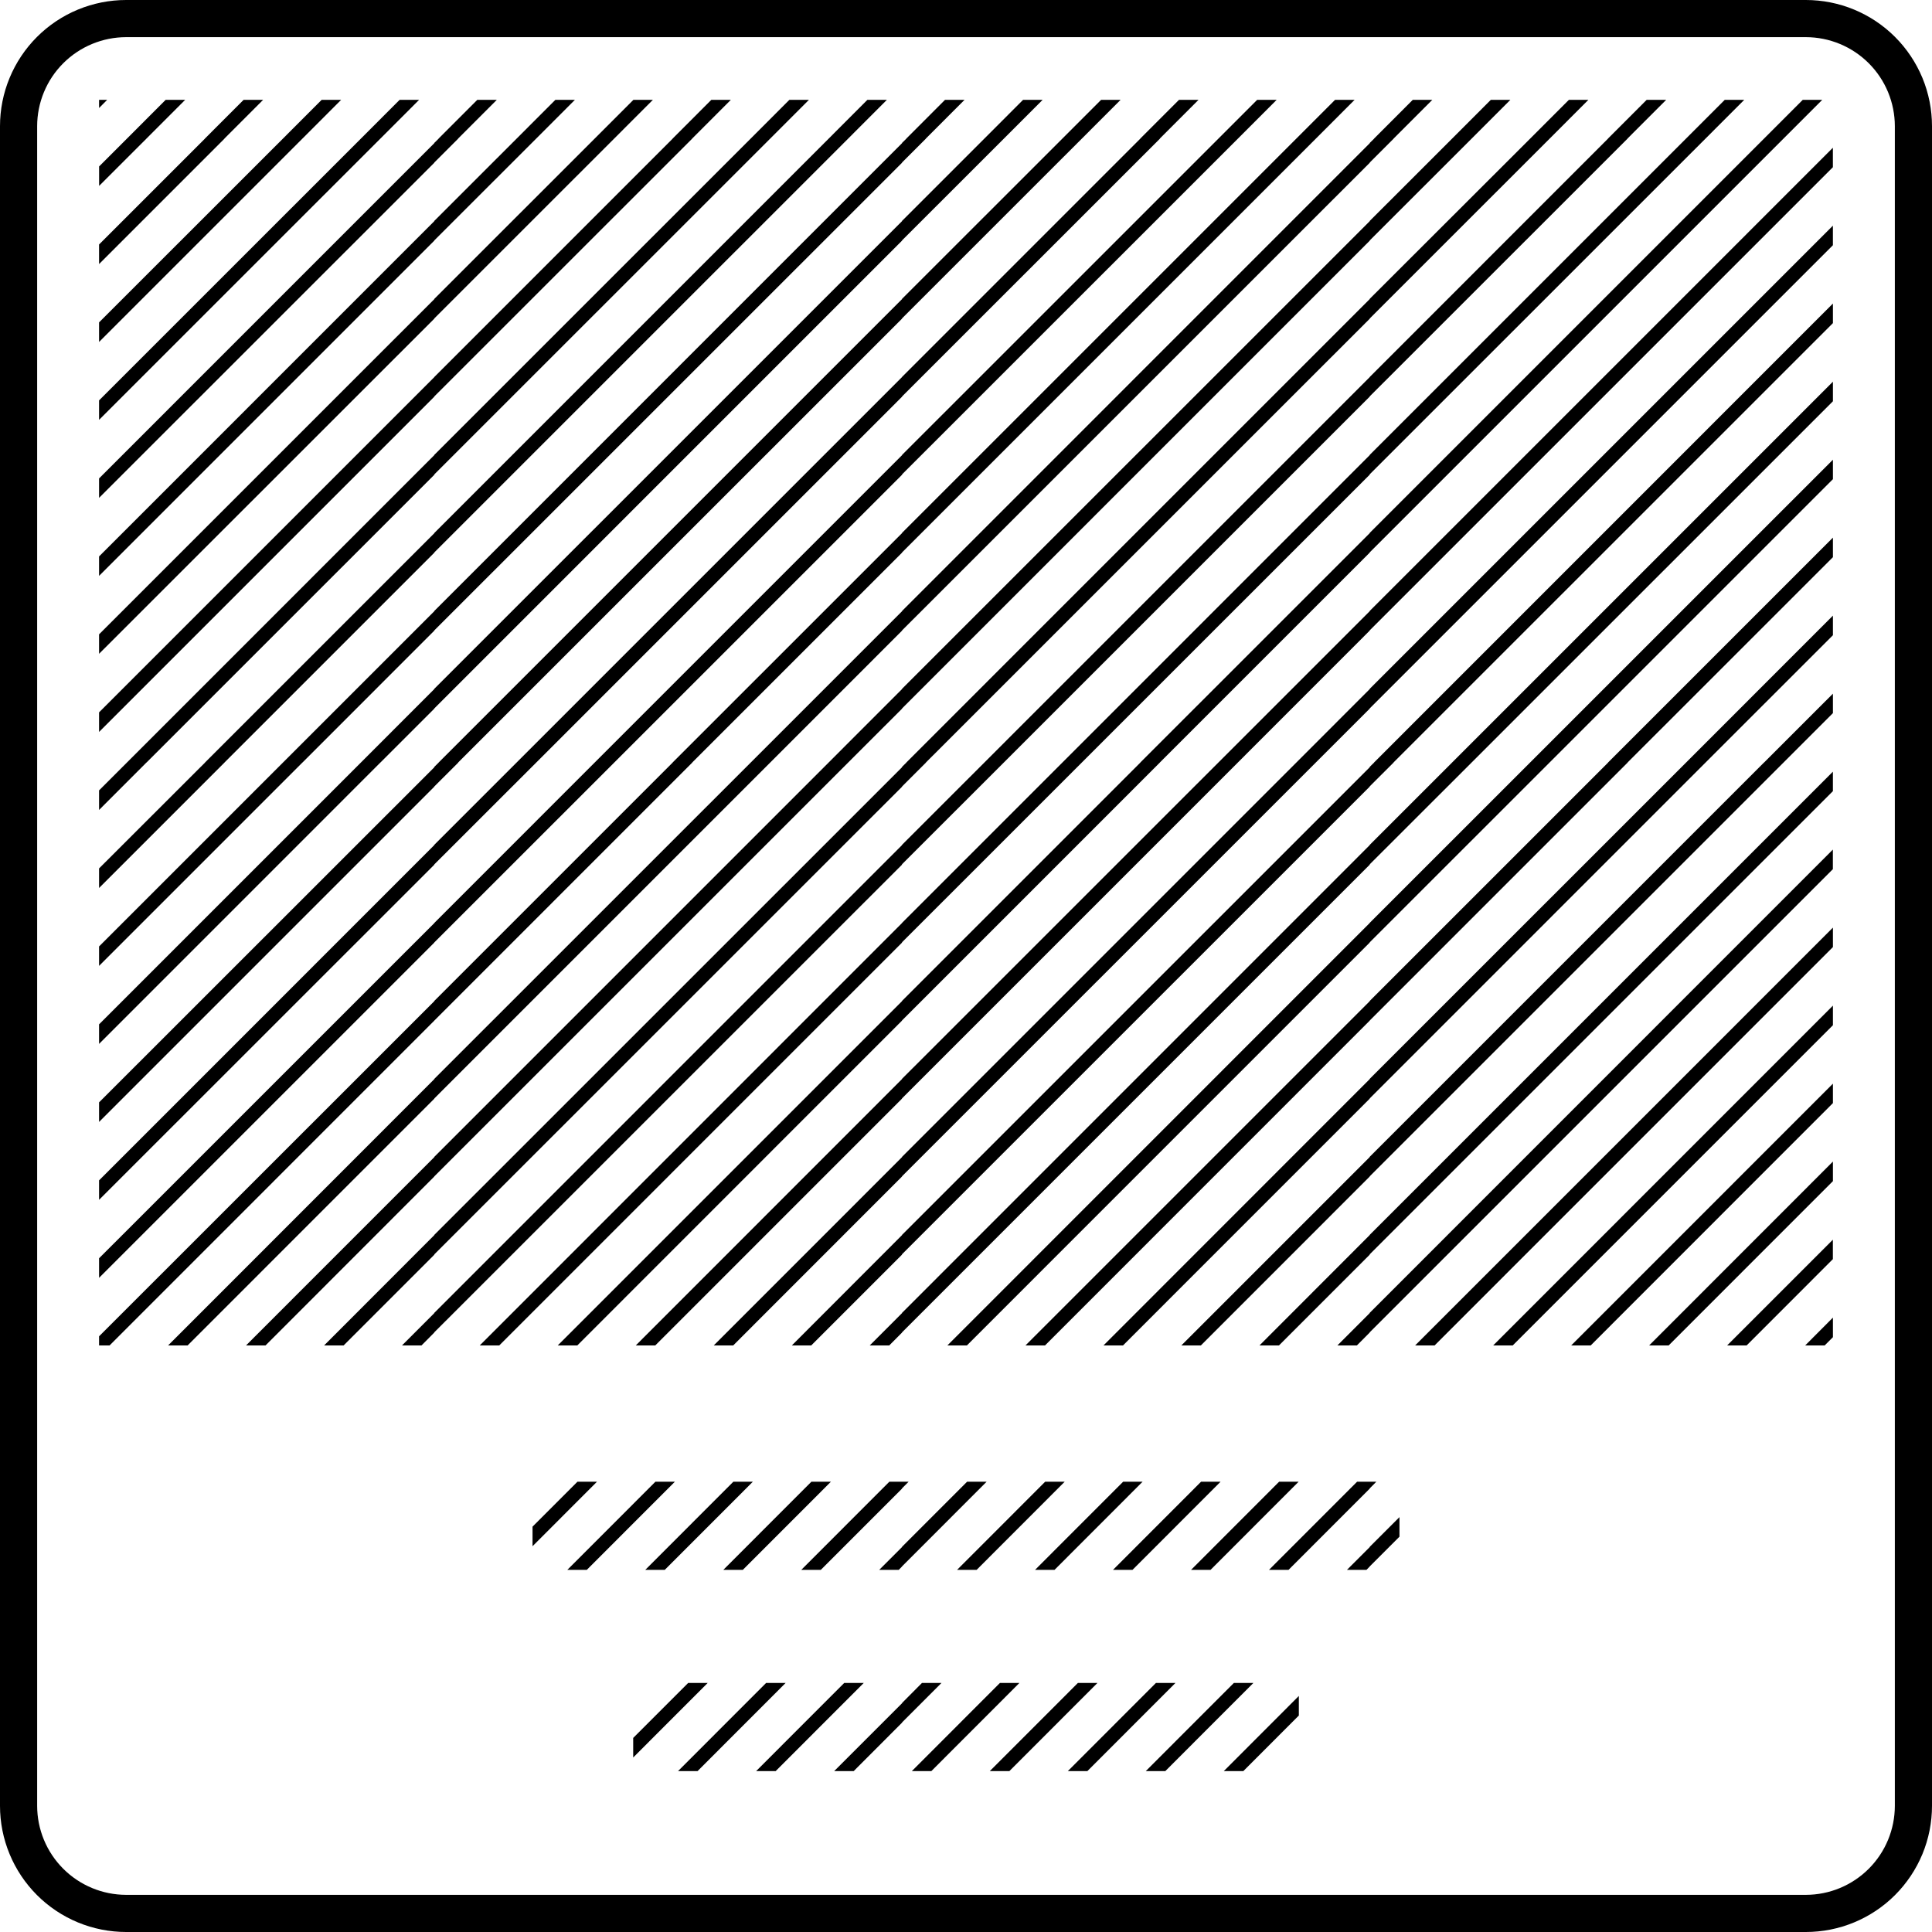 <svg width="100" height="100" viewBox="0 0 100 100" fill="none" xmlns="http://www.w3.org/2000/svg">
<path fill-rule="evenodd" clip-rule="evenodd" d="M93.47 1.923C94.692 1.924 95.863 2.41 96.727 3.274C97.591 4.138 98.076 5.31 98.077 6.532V93.468C98.076 94.69 97.591 95.862 96.727 96.726C95.863 97.59 94.692 98.076 93.47 98.077H6.531C5.309 98.076 4.137 97.59 3.273 96.726C2.409 95.862 1.924 94.69 1.923 93.468V6.532C1.924 5.31 2.409 4.138 3.273 3.274C4.137 2.41 5.309 1.924 6.531 1.923H93.47ZM93.47 3.14996e-08H6.531C5.673 -8.42076e-05 4.824 0.169 4.031 0.497C3.239 0.825 2.519 1.306 1.912 1.913C1.306 2.52 0.825 3.24 0.497 4.032C0.168 4.825 -0 5.674 2.83218e-07 6.532V93.468C-0 94.326 0.168 95.175 0.497 95.968C0.825 96.76 1.306 97.48 1.912 98.087C2.519 98.694 3.239 99.175 4.031 99.503C4.824 99.831 5.673 100 6.531 100H93.47C94.328 100 95.177 99.831 95.969 99.503C96.762 99.174 97.482 98.693 98.088 98.087C98.694 97.48 99.175 96.76 99.504 95.968C99.832 95.175 100 94.326 100 93.468V6.532C100 5.674 99.832 4.825 99.504 4.032C99.175 3.24 98.694 2.52 98.088 1.913C97.482 1.307 96.762 0.826 95.969 0.497C95.177 0.169 94.328 -5.69352e-09 93.47 3.14996e-08V3.14996e-08ZM63.342 91.673H64.353L67.228 88.795V87.782L63.342 91.673ZM55.792 87.109L51.231 91.673H52.244L56.804 87.109H55.795H55.792ZM59.831 87.109L55.27 91.673H56.281L60.841 87.109H59.827H59.831ZM63.865 87.109L59.304 91.673H60.315L64.875 87.109H63.865ZM51.756 87.109L47.196 91.673H48.205L52.765 87.109H51.756ZM47.721 87.109L46.695 88.141V88.154L43.176 91.673H44.186L46.695 89.16V89.147L48.731 87.109H47.723H47.721ZM43.697 87.109L39.136 91.673H40.147L44.708 87.109H43.697ZM35.62 87.109L32.774 89.955V90.968L36.63 87.109H35.62ZM39.654 87.109L35.094 91.673H36.104L40.664 87.109H39.654ZM83.238 39.468L70.897 51.808V51.821L53.077 69.641H54.089L70.897 52.827V52.821L84.248 39.468H84.241L94.872 28.84V27.827L83.231 39.468H83.236H83.238ZM75.161 39.468L70.896 43.731V43.744L46.688 67.955V67.968L45.016 69.641H46.026L46.689 68.974V68.962L70.897 44.756V44.737L76.171 39.468L94.872 20.769V19.756L75.159 39.468H75.161ZM87.272 39.468L70.897 55.84V55.853L57.115 69.641H58.125L70.898 56.865V56.852L88.281 39.468L94.872 32.878V31.865L87.272 39.468H87.272ZM70.897 31.622V31.635L63.063 39.468L46.688 55.84V55.853L32.906 69.641H33.915L46.688 56.865V56.852L64.071 39.468L70.895 32.641V32.628L94.87 8.654V7.647L70.897 31.622ZM70.897 35.667L67.099 39.468L46.69 59.878V59.891L36.942 69.641H37.949L46.688 60.897V60.885L68.106 39.468L70.896 36.679V36.667L94.871 12.692V11.68L70.896 35.654V35.667H70.897ZM71.126 39.468L70.897 39.692V39.712L46.689 63.917V63.929L40.984 69.641H41.987L46.686 64.942V64.923L70.894 40.718V40.705L72.133 39.468H72.126L94.872 16.724V15.711L71.119 39.468H71.125H71.126ZM86.368 69.641L94.872 61.135V60.122L85.358 69.641H86.367H86.368ZM82.333 69.641L94.872 57.096V56.09L81.323 69.641H82.332H82.333ZM78.297 69.641L94.872 53.064V52.051L77.286 69.641H78.297H78.297ZM94.443 69.641L94.872 69.212V68.199L93.435 69.641H94.443V69.641ZM90.404 69.641L94.869 65.173V64.167L89.395 69.641H90.404ZM70.894 63.929L65.189 69.641H66.198L70.896 64.942V64.923L94.871 40.949V39.942L70.896 63.917V63.929H70.894ZM70.894 67.968L69.223 69.641H70.231L70.894 68.974V68.962L94.869 44.987V43.974L70.894 67.955V67.968ZM74.253 69.641L94.872 49.019V48.013L73.246 69.641H74.255H74.253ZM91.304 39.468L70.894 59.878V59.891L61.145 69.641H62.156L70.897 60.897V60.885L92.316 39.468L94.872 36.91V35.904L91.308 39.468H91.304ZM70.894 47.769V47.776L49.035 69.641H50.045L70.895 48.788V48.776L80.205 39.468L94.872 24.801V23.795L79.197 39.468L70.894 47.769ZM46.685 52.821L60.036 39.468H60.032L70.897 28.603V28.59L92.315 7.173L94.32 5.167H93.311L91.307 7.173L70.897 27.583V27.596L59.022 39.468H59.028L46.688 51.808V51.821L28.868 69.641H29.88L46.688 52.827V52.821H46.685ZM46.685 44.737L51.958 39.468L70.894 20.532V20.519L84.245 7.173H84.238L86.242 5.167H85.233L83.228 7.173H83.233L70.897 19.513V19.519L50.951 39.468L46.687 43.731V43.744L22.478 67.955V67.968L20.807 69.641H21.815L22.478 68.974V68.962L46.687 44.756V44.737H46.685ZM46.685 48.776L55.995 39.468L70.895 24.57V24.551L88.278 7.173L90.283 5.167H89.274L87.269 7.173L70.897 23.545V23.558L54.989 39.468L46.689 47.769V47.776L24.83 69.641H25.84L46.691 48.788V48.776H46.685ZM5.128 5.167V5.59L5.549 5.167H5.128ZM19.69 7.173L21.694 5.167H20.686L18.681 7.173L5.128 20.724V21.731L19.689 7.173H19.69ZM15.655 7.173L17.659 5.167H16.65L14.646 7.173L5.128 16.686V17.699L15.654 7.173H15.655ZM11.616 7.173L13.62 5.167H12.611L10.606 7.173H10.611L5.128 12.654V13.667L11.622 7.173H11.615H11.616ZM22.481 20.519L35.831 7.173H35.825L37.83 5.167H36.819L34.815 7.173H34.82L22.481 19.513V19.519L5.128 36.872V37.885L22.48 20.532V20.519H22.481ZM19.691 39.468L22.481 36.679V36.667L46.69 12.455V12.442L51.963 7.173L53.967 5.167H52.955L50.951 7.173L46.687 11.436V11.449L22.478 35.654V35.667L18.68 39.468L5.128 53.019V54.032L19.689 39.468H19.691ZM15.656 39.468L22.481 32.641V32.628L46.69 8.423V8.41L47.928 7.173H47.921L49.926 5.167H48.915L46.911 7.173H46.917L46.69 7.397V7.41L22.481 31.622V31.635L14.647 39.468L5.128 48.987V49.994L15.654 39.468H15.656ZM22.481 8.41L23.719 7.173H23.712L25.716 5.167H24.706L22.701 7.173H22.707L22.48 7.397V7.41L5.128 24.763V25.769L22.48 8.423V8.41H22.481ZM22.481 12.442L27.754 7.173L29.758 5.167H28.747L26.742 7.173L22.478 11.436V11.449L5.128 28.801V29.808L22.48 12.455V12.442H22.481ZM22.481 16.481L31.79 7.173L33.795 5.167H32.786L30.781 7.173L22.482 15.468V15.481L5.128 32.833V33.84L22.48 16.494V16.481H22.481ZM7.581 7.173L9.585 5.167H8.576L6.572 7.173L5.13 8.615V9.622L7.582 7.173H7.581ZM11.619 39.468L22.484 28.603V28.59L43.902 7.173L45.906 5.167H44.897L42.894 7.173L22.484 27.583V27.596L10.61 39.468H10.615L5.128 44.949V45.962L11.622 39.468H11.615H11.619ZM22.484 60.885L43.902 39.468L46.692 36.679V36.667L70.9 12.455V12.442L76.173 7.173L78.177 5.167H77.166L75.162 7.173L70.897 11.436V11.449L46.688 35.654V35.667L42.89 39.468L22.481 59.878V59.891L12.733 69.641H13.743L22.48 60.897V60.885H22.484ZM22.484 56.852L39.867 39.468L46.692 32.641V32.628L70.9 8.423V8.41L72.138 7.173H72.132L74.137 5.167H73.126L71.122 7.173H71.128L70.9 7.397V7.41L46.692 31.622V31.635L38.858 39.468L22.482 55.84V55.853L8.7 69.641H9.709L22.483 56.865V56.852H22.484ZM22.484 52.821L35.835 39.468H35.828L46.693 28.603V28.59L68.111 7.173L70.115 5.167H69.103L67.098 7.173L46.688 27.583V27.596L34.814 39.468H34.819L22.48 51.808V51.821L5.128 69.167V69.641H5.671L22.48 52.827V52.821H22.484ZM22.484 64.923L46.693 40.718V40.705L47.931 39.468H47.924L70.901 16.494V16.481L80.212 7.173L82.216 5.167H81.207L79.203 7.173L70.897 15.468V15.481L46.911 39.468H46.917L46.689 39.692V39.712L22.48 63.917V63.929L16.775 69.641H17.784L22.482 64.942V64.923H22.484ZM22.484 40.705L23.722 39.468H23.712L46.688 16.494V16.481L55.998 7.173L58.003 5.167H56.994L54.989 7.173L46.69 15.468V15.481L22.703 39.468H22.708L22.481 39.692V39.712L5.128 57.058V58.071L22.48 40.718V40.705H22.484ZM22.484 44.737L27.757 39.468L46.692 20.532V20.519L60.043 7.173H60.032L62.036 5.167H61.026L59.021 7.173H59.026L46.687 19.513V19.519L26.74 39.468L22.476 43.731V43.744L5.128 61.096V62.103L22.48 44.756V44.737H22.484ZM22.484 48.776L31.794 39.468L46.694 24.57V24.551L64.077 7.173L66.081 5.167H65.072L63.067 7.173L46.692 23.545V23.558L30.782 39.468L22.483 47.769V47.776L5.128 65.128V66.141L22.48 48.788V48.776H22.484ZM7.584 39.468L22.484 24.57V24.551L39.867 7.173L41.871 5.167H40.859L38.855 7.173L22.479 23.545V23.558L6.57 39.468L5.128 40.91V41.923L7.58 39.468H7.584ZM70.897 80.064V80.077L69.718 81.256H70.728L70.897 81.083V81.077L72.436 79.538V78.526L70.897 80.064ZM54.099 76.692L49.538 81.256H50.55L55.11 76.692H54.099ZM66.209 76.692L61.649 81.256H62.658L67.218 76.692H66.209ZM70.897 77.038L71.241 76.692H70.244L65.683 81.256H66.694L70.897 77.051V77.038V77.038ZM62.169 76.692L57.609 81.256H58.618L63.178 76.692H62.169ZM58.135 76.692L53.574 81.256H54.582L59.142 76.692H58.135H58.135ZM50.058 76.692L46.688 80.064V80.077L45.508 81.256H46.519L46.688 81.083V81.077L51.069 76.692H50.058ZM29.89 76.692L27.564 79.019V80.032L30.901 76.692H29.89V76.692ZM41.999 76.692L37.439 81.256H38.448L43.009 76.692H41.999V76.692ZM46.688 77.038L47.031 76.692H46.034L41.474 81.256H42.485L46.688 77.051V77.038V77.038ZM37.96 76.692L33.399 81.256H34.408L38.969 76.692H37.96ZM33.926 76.692L29.365 81.256H30.372L34.933 76.692H33.926Z" fill="black"/>
</svg>
